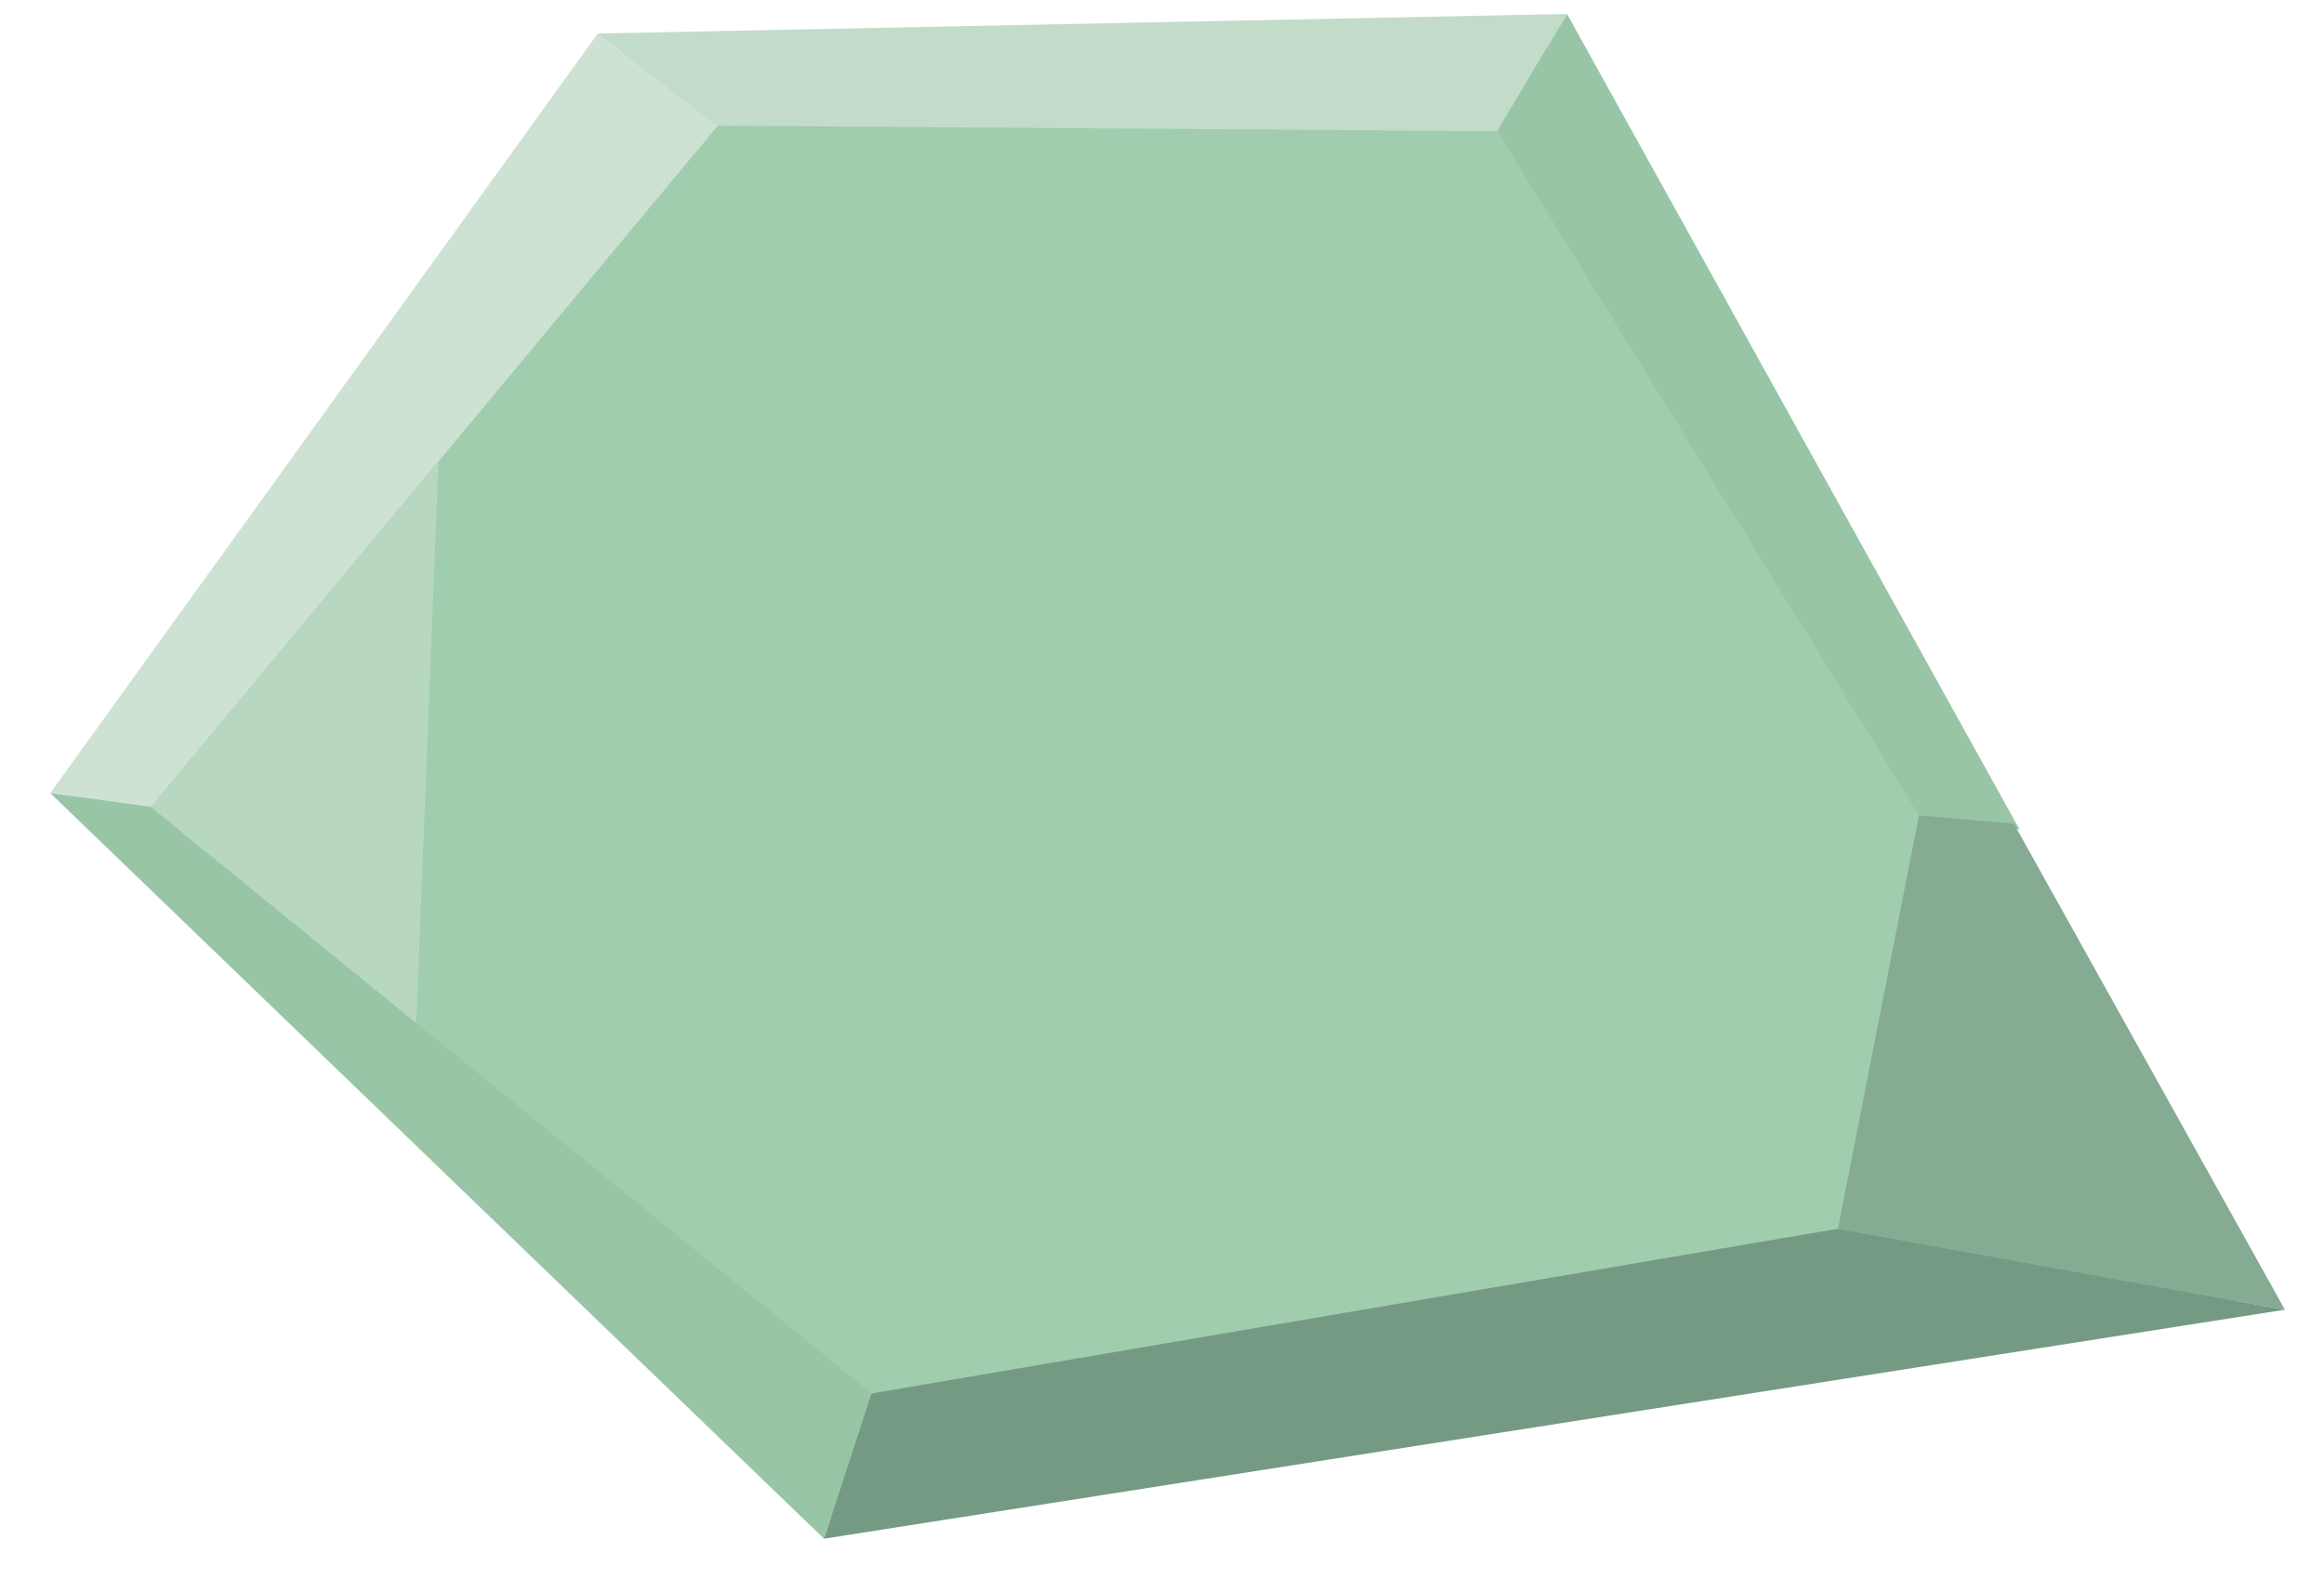 <svg xmlns="http://www.w3.org/2000/svg" xmlns:xlink="http://www.w3.org/1999/xlink" version="1.1" id="Blank_Green" x="0" y="0" viewBox="0 0 83.2 57" enable-background="new 0 0 83.2 57" xml:space="preserve">
  <polygon fill="#9FCDAE" points="2.8 28.5 29.7 54.3 80.7 46.5 55.2 1.3 22.1 1.9 "/>
  <polygon fill="#CDE2D2" points="1.8 28.4 5.4 28.9 25.7 4.5 21.4 1.2 "/>
  <polygon fill="#C2DCC9" points="21.4 1.2 25.7 4.5 53.6 4.7 56.1 0.5 "/>
  <polygon fill="#99C5A7" points="68.7 29.2 72.3 29.7 56.1 0.5 53.6 4.7 "/>
  <polygon fill="#85AB93" points="65.8 44 81.8 46.9 72.1 29.5 68.7 29.2 "/>
  <polygon fill="#B7D7C1" points="5.4 28.9 15.7 16.5 14.9 36.7 "/>
  <polygon fill="#99C5A7" points="1.8 28.4 5.4 28.9 31.2 49.9 29.5 55.1 "/>
  <polygon fill="#759A84" points="31.2 49.9 65.8 44 81.8 46.9 29.5 55.1 "/>
</svg>